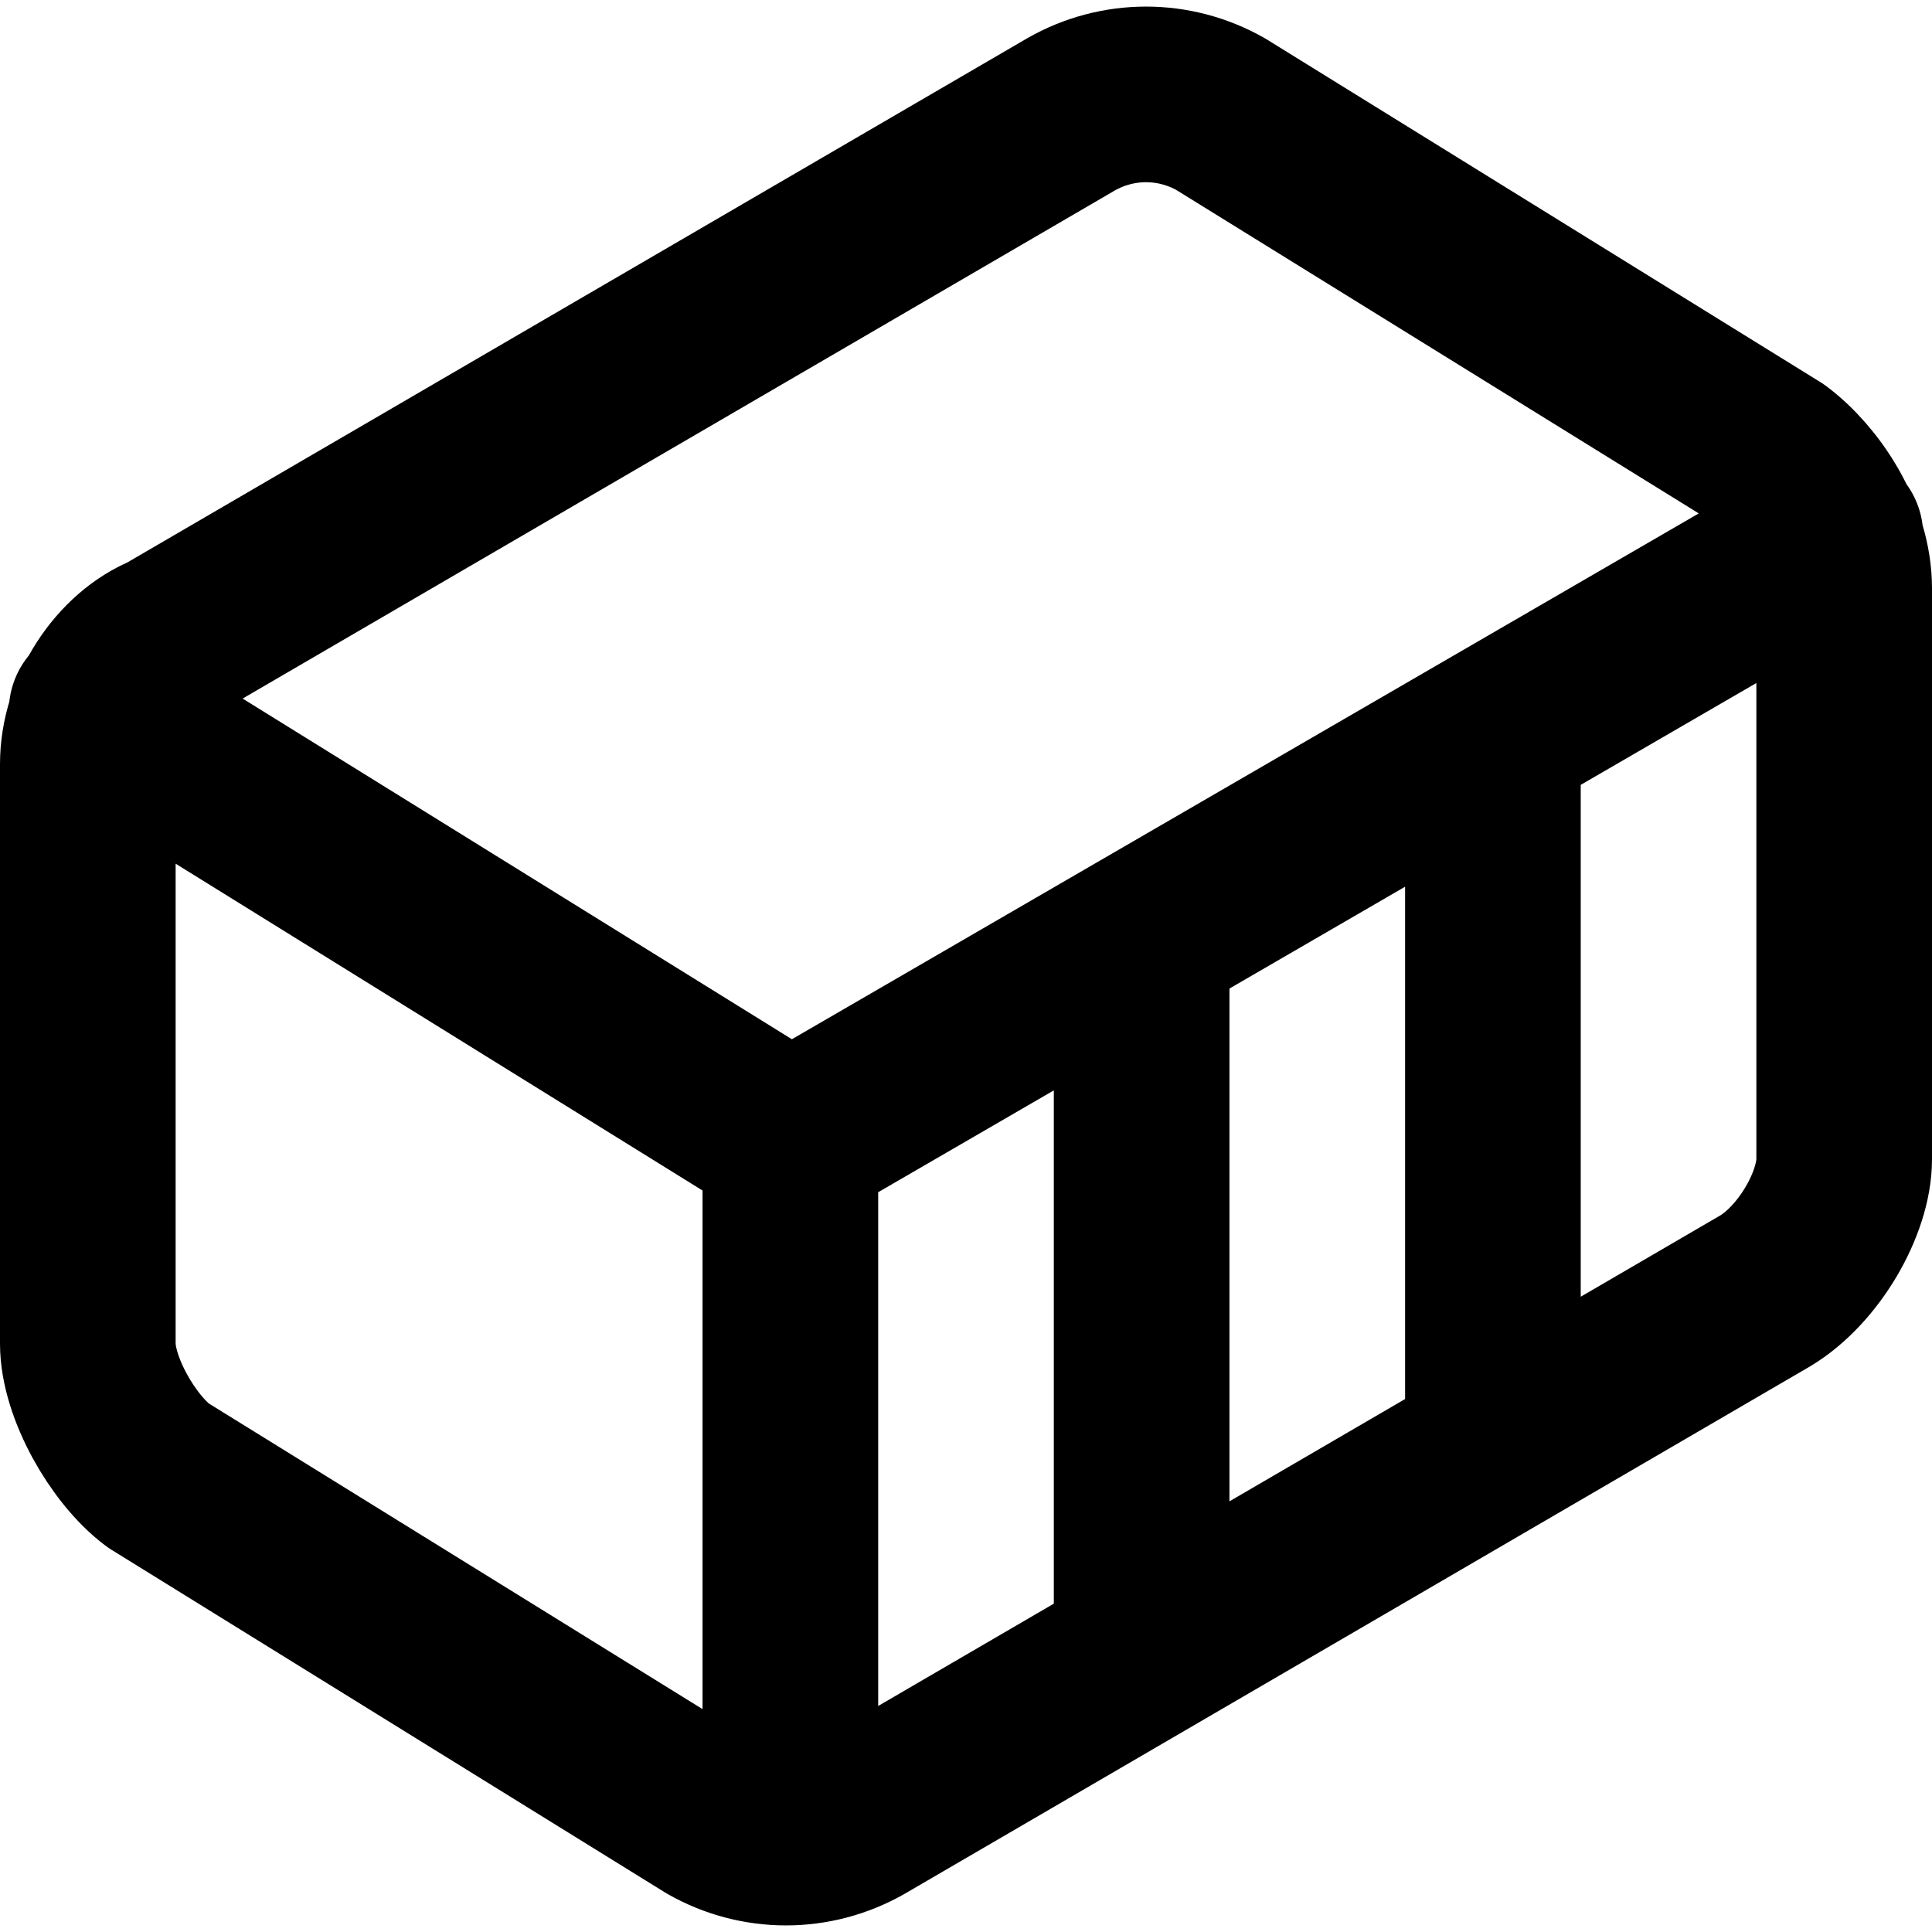 <svg width="22" height="22" viewBox="0 0 22 22" fill="none" xmlns="http://www.w3.org/2000/svg">
<path d="M9 20.9V13M9 13L1.1 8.1M9 13L20.9 6.1M13 18.8V10.7M17 16.5V8.4M21 6.7C21 6.1 20.6 5.5 20.2 5.2L13.9 1.3C13.641 1.153 13.348 1.075 13.05 1.075C12.752 1.075 12.459 1.153 12.2 1.3L1.9 7.3C1.4 7.5 1 8.1 1 8.7V15.3C1 15.8 1.4 16.5 1.8 16.8L8.1 20.7C8.359 20.847 8.652 20.925 8.95 20.925C9.248 20.925 9.541 20.847 9.8 20.7L20.1 14.7C20.6 14.4 21 13.7 21 13.2V6.7Z" stroke="black" stroke-width="2" stroke-linecap="round" stroke-linejoin="round"/>
</svg>
